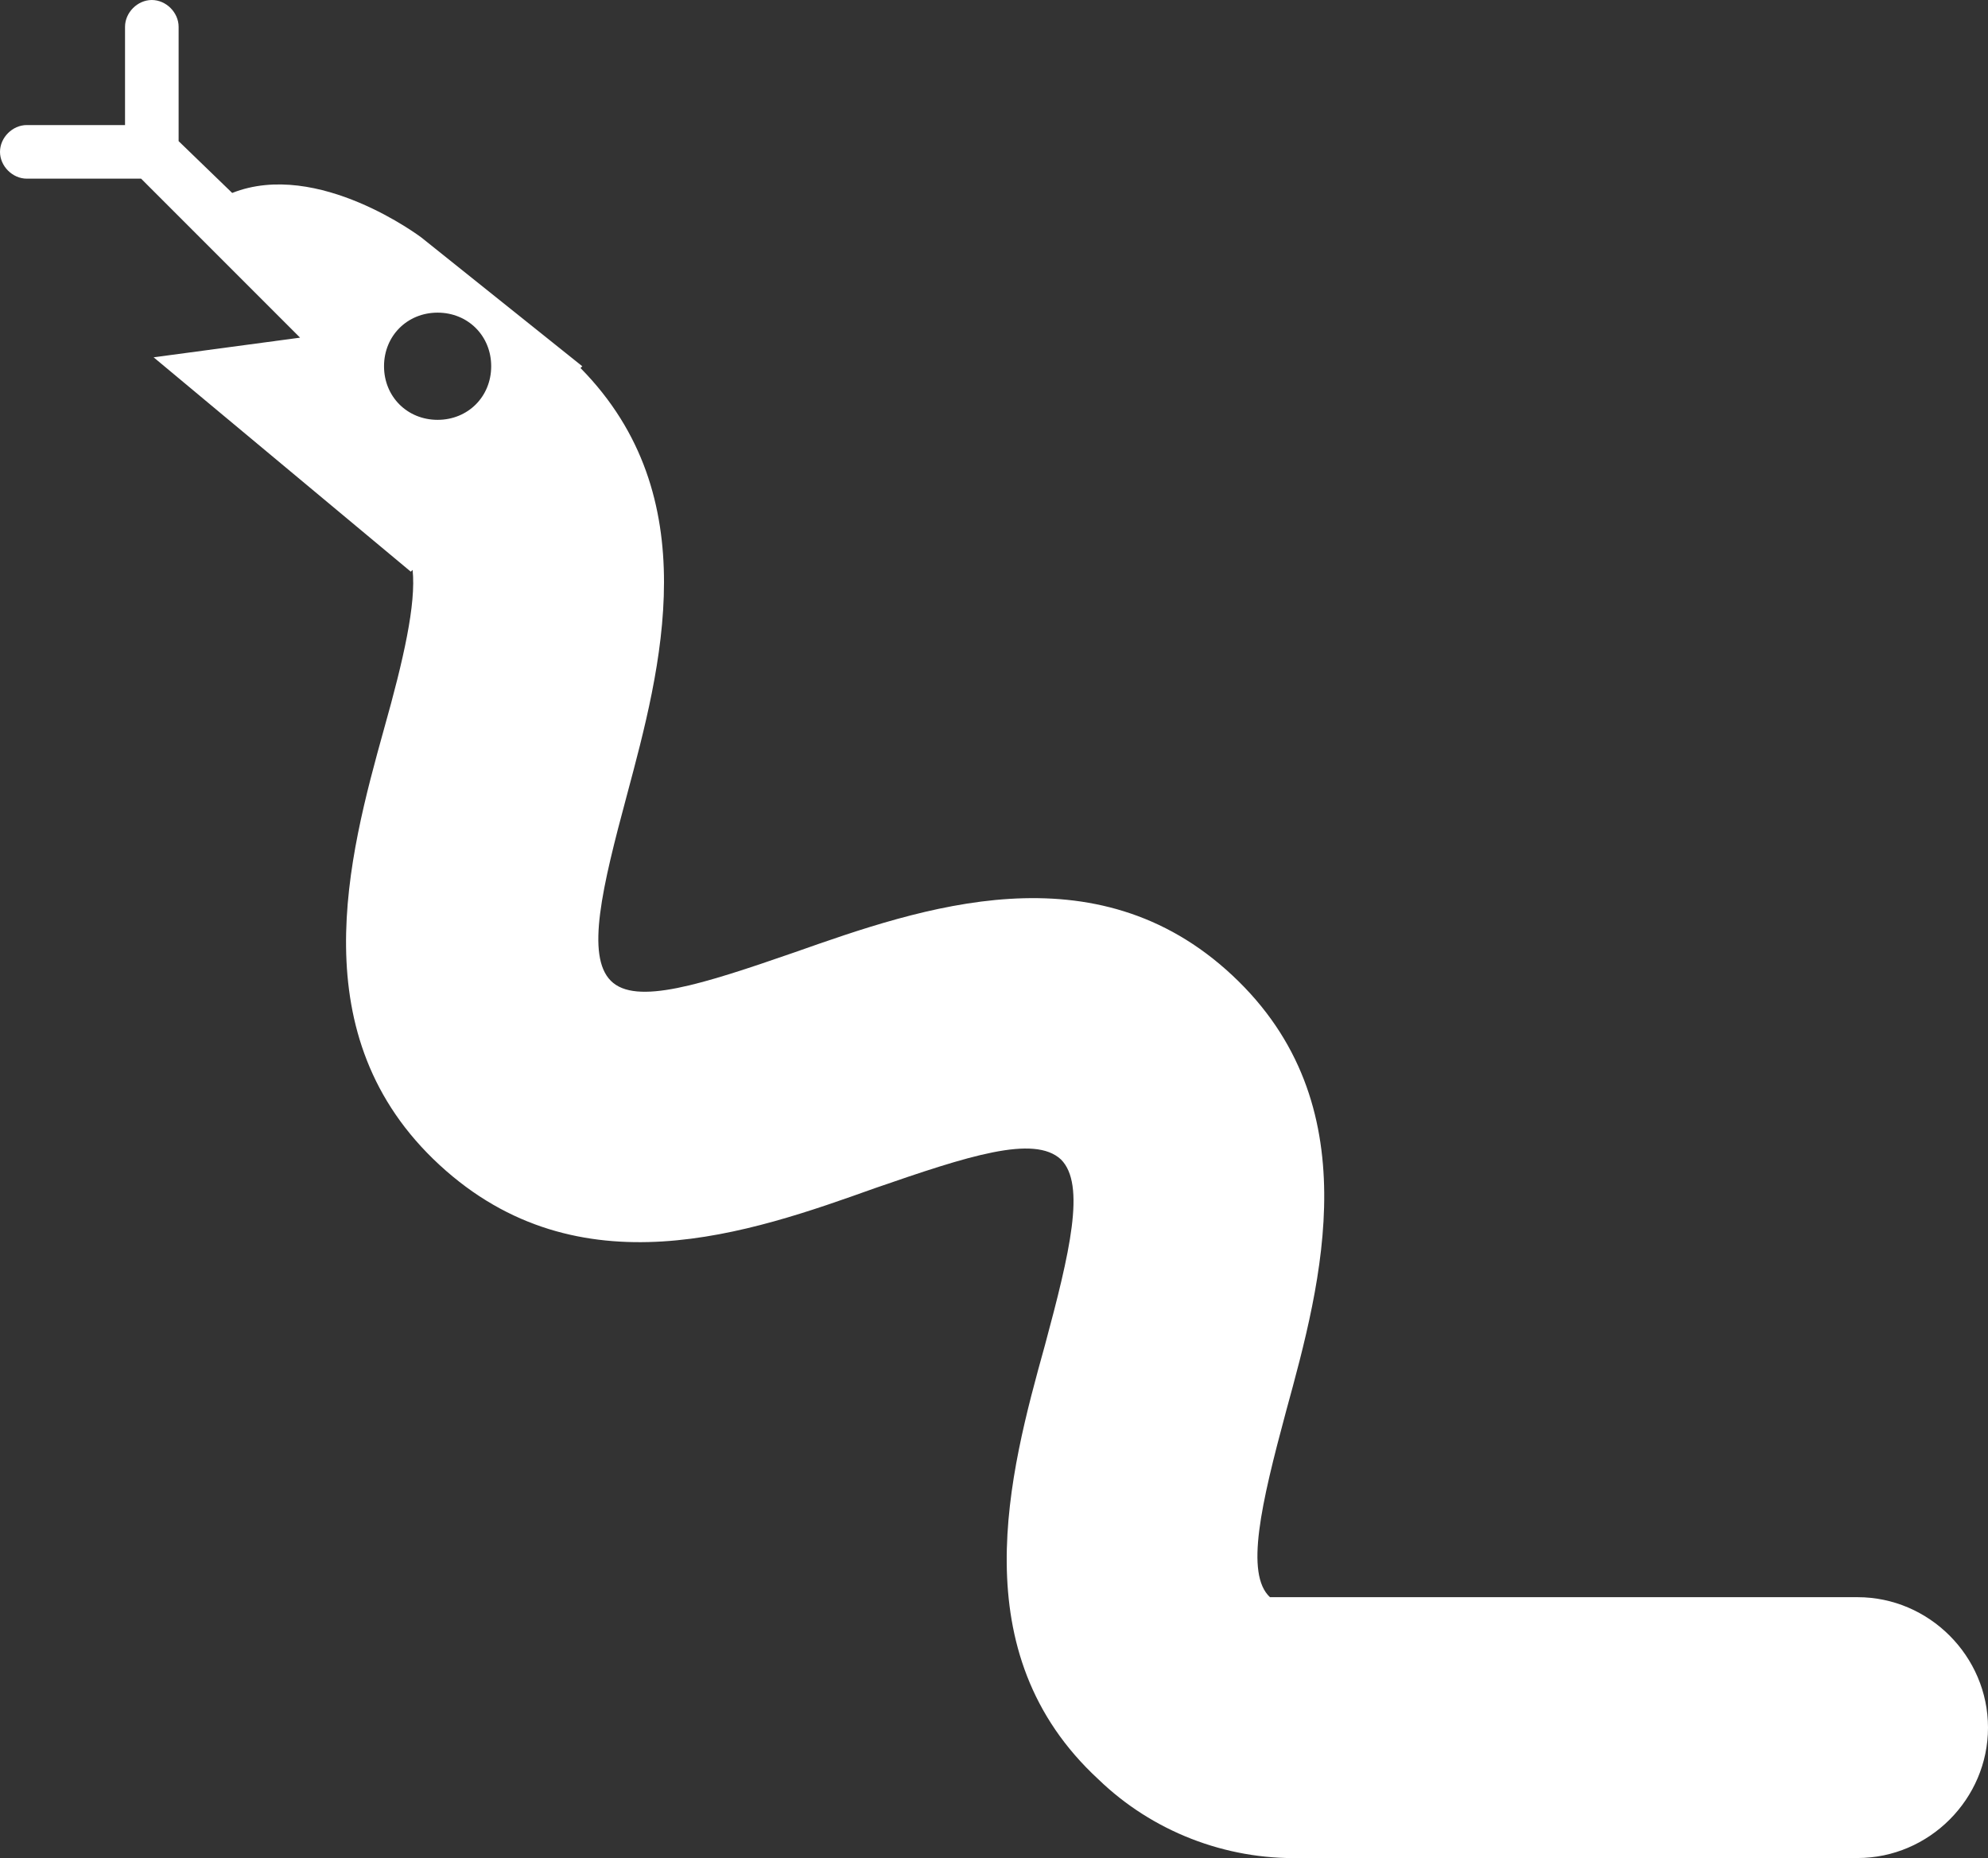 <svg xmlns="http://www.w3.org/2000/svg" xmlns:xlink="http://www.w3.org/1999/xlink" id="Layer_1" x="0" y="0" version="1.1" viewBox="0 0 111.3 104" xml:space="preserve" style="enable-background:new 0 0 111.3 104"><rect x="0" y="0" width="111.3" height="104" fill="#333333" stroke="none"/><style type="text/css">.st0{fill:#fff}</style><g id="Layer_2_1_"><g id="RAW"><path d="M104,89.4H71.1c-1.4-1.3-0.5-5.2,0.9-10.4c2-7.3,4.7-17.2-3-24.4s-17.4-3.8-24.5-1.3c-5.2,1.8-8.9,3-10.3,1.6 s-0.5-5.2,0.9-10.4c1.9-7.1,4.5-16.7-2.6-23.9l0.1-0.1l-9-7.2c0,0-5.8-4.4-10.6-2.5L10,7.9V1.5C10,0.7,9.3,0,8.5,0S7,0.7,7,1.5V7 H1.5C0.7,7,0,7.7,0,8.5S0.7,10,1.5,10h6.4l8.9,8.9L8.6,20L23,32l0.1-0.1c0.2,1.9-0.5,5-1.6,8.9c-2,7.2-4.7,17.2,3.1,24.4 S42,69,49,66.5c5.2-1.8,8.9-3,10.4-1.6c1.4,1.4,0.5,5.2-0.9,10.4c-2,7.2-4.7,17.2,3,24.3c3,2.9,7.1,4.5,11.3,4.4H104 c4,0,7.3-3.3,7.3-7.3S108,89.4,104,89.4L104,89.4z M24.5,23.5c-1.7,0-3-1.3-3-3s1.3-3,3-3s3,1.3,3,3S26.2,23.5,24.5,23.5z" class="st0"/></g></g></svg>